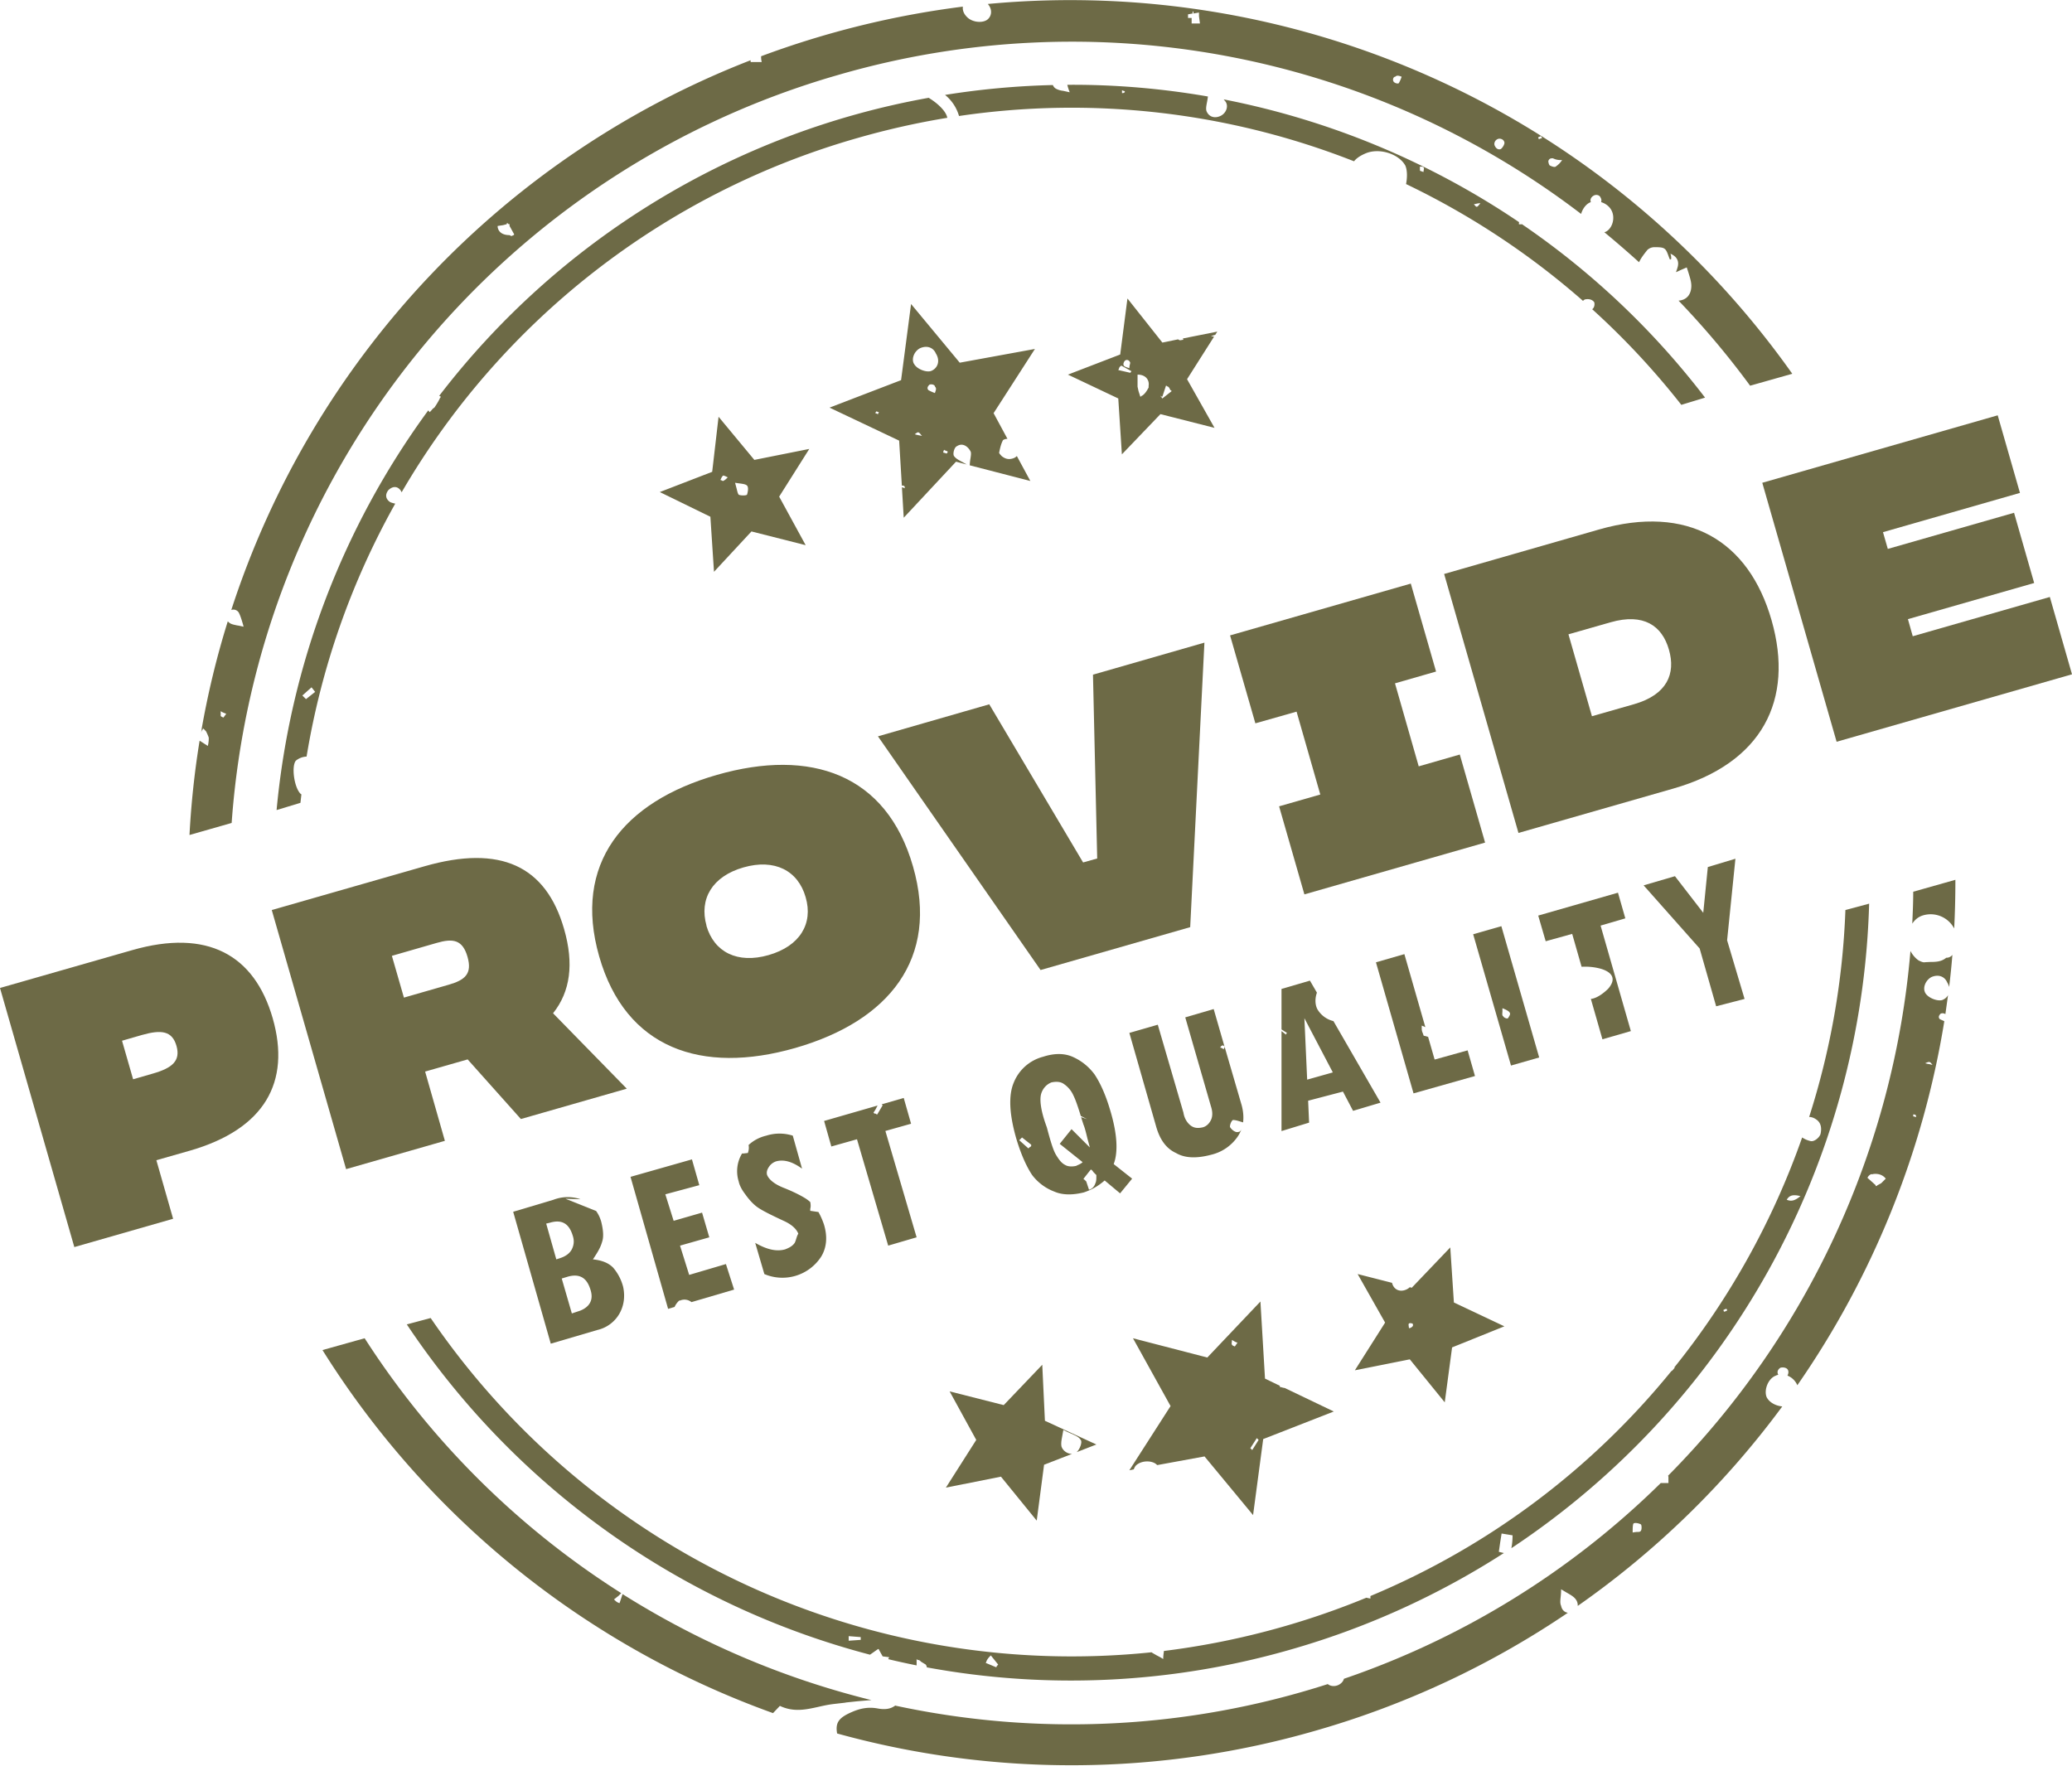 <svg xmlns="http://www.w3.org/2000/svg" fill="none" viewBox="0 0 172 147"><defs/><path fill="#6D6A46" fill-rule="evenodd" d="M80.28 1.42c.45.46 1.37.53 1.75.15.34-.34.31-.86-.03-1.24a73.41 73.41 0 0166.78 30.7l-3.5.99a69.6 69.6 0 00-5.94-7.06c.65-.05 1.06-.49 1.06-1.24 0-.33-.12-.7-.24-1.09l-.14-.43-.53.23c-.12.06-.24.12-.37.16.06-.13.1-.26.14-.4.15-.52-.07-.9-.6-1.13.07.15.07.3.07.45l-.07.01v.07c0-.04-.03-.06-.05-.08-.02-.02-.03-.03-.03-.07l-.03-.07c-.28-.77-.3-.85-1.2-.85a.87.87 0 00-.6.23c-.26.33-.52.65-.69 1.02-.94-.85-1.9-1.68-2.88-2.49l.14-.05c.54-.3.77-1.14.46-1.75-.17-.34-.5-.59-.87-.7a.43.43 0 00-.04-.37c-.08-.22-.38-.3-.61-.15-.2.13-.28.33-.2.52l-.03.01c-.37.14-.66.55-.78.97A69.6 69.6 0 0069.62 6.21a69.77 69.77 0 00-50.39 62.11l-3.5 1c.14-2.64.42-5.25.84-7.83l.69.44c0-.03 0-.07.02-.13.02-.1.05-.28.05-.48v-.08a3.71 3.71 0 00-.23-.53l-.22-.23-.19.31v-.02l.19-.36-.17.27c.54-3.09 1.27-6.13 2.2-9.1.04.05.1.1.17.15.15.1.33.13.6.19.15.02.33.06.54.11l-.05-.2c-.12-.4-.2-.67-.33-.94a.52.52 0 00-.64-.25A73.18 73.18 0 0162.31 5v.15h.92a1.98 1.98 0 01-.05-.48A74.71 74.71 0 0179.93.55c-.04.29.07.6.35.87zm18.64.08v.45h.69l-.08-.6v-.31l-.46.08V.96H99v.16l-.38.07v.3h.3zM42.45 19.6l.11-.05c.08-.03.12-.05.12-.1l-.38-.69v-.15h-.08l-.08-.08h-.07v.08l-.3.08-.46.07v.08c.07.46.45.68.99.68l.15.08zM18.32 59.04c.15.1.24.13.32.16l.14.06-.12.16-.11.15s-.23-.08-.23-.15v-.38zM128 11.47l-.12.03a.27.27 0 01-.11.04c-.08 0-.08-.15-.08-.15.04 0 .08-.02.12-.04.03-.02.07-.04.11-.04 0 0 .08.08.08.16zm-3.43.91c.15-.08.38-.46.3-.6-.07-.24-.37-.31-.53-.24-.23.08-.38.38-.23.61.08.15.23.3.46.23zm5.1.91c-.15.23-.3.38-.53.54-.08.07-.3 0-.46-.08-.07 0-.15-.23-.15-.38.08-.23.23-.23.38-.23.3.15.53.15.76.15zM116.12 6.9c.08-.15.16-.3.23-.53l-.02-.01-.05-.02c-.19-.06-.32-.1-.46.03-.15 0-.23.23-.15.38.07.15.38.23.45.15z" clip-rule="evenodd"/><path fill="#6D6A46" fill-rule="evenodd" d="M35.67 34.22l.14-.15c.08-.1.15-.18.25-.23.15-.23.3-.45.45-.76 0-.04.02-.05.04-.07.02-.02.04-.04.04-.08l-.13-.07A65.82 65.82 0 0177.09 8.12c.76.46 1.35 1.05 1.51 1.52l.04.14c-2.5.41-5 .97-7.5 1.69a64.08 64.08 0 00-37.8 29.4 1.03 1.03 0 00-.1-.18c-.3-.38-.69-.3-1 0-.3.38-.22.76.16 1 .12.05.26.09.41.12a64.23 64.23 0 00-7.36 21 1.5 1.5 0 00-.89.34c-.38.45-.15 2.2.38 2.74l.08.06-.08.7-1.98.6a66.54 66.54 0 0112.59-33.18l.12.15zm-9.81 22.84l.3.38-.76.6-.3-.3.76-.68zM78.45 7.88a3.5 3.5 0 011.16 1.75 64 64 0 0132.79 3.76c.19-.24.49-.45.9-.63 1.15-.53 2.82 0 3.36.99.16.37.17.95.06 1.53a64.62 64.62 0 0114.69 9.7c.04-.05.1-.1.16-.12.3-.07.61 0 .77.23.06.2 0 .47-.17.58a64.13 64.13 0 017.4 7.94l1.97-.6a65.93 65.93 0 00-15.22-14.41v.02h-.23v-.15h.01l.01-.02a66.53 66.53 0 00-24.53-10.2.8.8 0 01.08.1c.38.38.16 1.06-.38 1.29-.53.23-.99 0-1.14-.46-.04-.2 0-.4.05-.67.03-.15.06-.31.08-.5-3.82-.66-7.73-1-11.67-.97.04.17.1.38.2.62l-.55-.12a1.62 1.62 0 01-.6-.18.6.6 0 01-.25-.3c-2.97.07-5.96.34-8.95.82zm14.69-.14V7.5c.04 0 .07.02.11.04l.12.03v.08c-.08.08-.16.08-.23.08zM118 14.22l.17.06c0-.05 0-.1.02-.16.01-.09.03-.17-.02-.22 0-.07-.23-.07-.3-.07v.3c0 .05.05.07.13.09zm4.89 2.65c-.3.38-.3.38-.54.08.07 0 .14-.02.22-.04.09-.02.2-.04.32-.04zM74.33 141.6a69.46 69.46 0 0035.89-1.79c.23.19.6.22.91.06.23-.12.38-.3.43-.5a69.47 69.47 0 0026.3-16.25h.64v-.53a1 1 0 01-.03-.08 70.35 70.35 0 0020.12-43.56c.18.34.44.63.69.79.15.07.3.15.46.15.16-.02.33-.02.5-.03.47 0 .93-.02 1.32-.35a.6.6 0 00.51-.24c-.07.9-.16 1.78-.27 2.67a1.28 1.28 0 00-.16-.38c-.23-.53-.76-.68-1.3-.45-.45.23-.76.84-.53 1.3.23.45 1.07.75 1.45.6.2-.09.36-.22.45-.4l-.22 1.58a.43.43 0 00-.39-.04c-.15.15-.22.3-.07.46l.37.17A73.68 73.68 0 01149.2 115a1.5 1.5 0 00-.82-.8c.08-.15.12-.34.02-.5-.08-.15-.38-.22-.61-.15-.22.15-.3.36-.17.58-.08.02-.15.04-.22.08-.6.22-.98 1.14-.76 1.75.21.46.76.75 1.31.8a73.23 73.23 0 01-16.98 16.56.82.82 0 00-.16-.54c-.16-.22-.4-.36-.75-.56l-.47-.28c0 .26-.02.48-.04.66-.03.3-.05.52.04.71.06.33.28.54.56.58a73.23 73.23 0 01-20.88 9.77 72.98 72.98 0 01-39.78.25c-.16-.91.15-1.31 1.2-1.77.68-.3 1.37-.46 2.2-.3.56.1 1.04.05 1.44-.26zm81.14-44.13c.46-.07.84.08 1.07.38l-.38.38-.3.16-.08.07h-.08v-.07l-.68-.61a.6.6 0 01.3-.3h.15zm-19.94 29.76c0-.3 0-.68.08-.76.15-.08.45 0 .6.08.08.07.08.45 0 .53-.04.1-.17.1-.34.1-.1.01-.22.02-.34.05zm24.59-38.9l.3.08c-.11-.14-.17-.22-.24-.24-.08-.02-.17.01-.37.1l.3.07zm-1.3 4.35s.08 0 .23.07v-.15c-.08-.08-.15-.08-.23-.08v.16z" clip-rule="evenodd"/><path fill="#6D6A46" d="M162.22 77.08c.07-1.34.1-2.69.1-4.04l-3.5.99c0 .89-.04 1.77-.08 2.65.2-.3.46-.54.84-.67a2.21 2.21 0 012.64 1.07zM51.68 132.34c6.35 4 13.32 6.99 20.66 8.8l-.51.04-.69.06-.94.1-.01.01-.95.11c-.44.05-.87.14-1.3.24-1.04.23-2.06.46-3.2-.08l-.57.6a73.38 73.38 0 01-37.4-30.14l3.5-.98a69.59 69.59 0 0021.3 21.16l-.22.22-.38.3c.16.16.23.24.46.31l.25-.75z"/><path fill="#6D6A46" fill-rule="evenodd" d="M125.46 128.53a66.41 66.41 0 0029.7-53.51l-1.97.53a63.96 63.96 0 01-3.01 17.18c.22 0 .43.08.65.25.38.3.38.76.3 1.14-.07.3-.53.69-.83.61a2.02 2.02 0 01-.7-.3 64.67 64.67 0 01-10.62 19.1h.05c-.15.19-.22.28-.29.3-6.5 7.99-14.99 14.5-24.98 18.67v.21l-.34-.07a65.16 65.16 0 01-16.8 4.42c-.02.18-.06.4-.06.67-.2-.13-.4-.23-.57-.32-.15-.09-.29-.16-.4-.24a64.43 64.43 0 01-59.84-27.75l-1.98.53a66.46 66.46 0 0038.45 27.42l.67-.47c.08 0 .08.07.08.07l.3.54.54.07-.08.16c.78.19 1.57.36 2.36.52v-.53l.08.08h.07c.08 0 .15.08.23.15l.38.23.08.15v.08a65.92 65.92 0 0030.36-1.52 66.31 66.31 0 0017.55-7.97l-.42-.1.11-.76.12-.76.91.15c0 .36-.03.72-.1 1.08zm17.91-19.72c-.04 0-.08.02-.11.04-.04.02-.08.04-.12.04-.07 0-.07-.15-.07-.15.03 0 .07-.02.11-.04.04-.02.08-.04.11-.04.08 0 .08.15.08.15zm-71.92 27.33v-.23l-1-.08v.38l1-.07zm11.41 2.05c-.07.08-.15.15-.15.23l-.91-.38c.07 0 .07-.08.07-.08.08-.23.23-.38.38-.53l.61.76zm65.46-38.59c.23-.38.53-.45 1.14-.3-.46.38-.76.46-1.14.3z" clip-rule="evenodd"/><path fill="#6D6A46" d="M57.44 96.25l.61 2.14-2.82.76.69 2.2 2.36-.68.6 2.05-2.43.69.76 2.43 3.05-.9.68 2.12-3.54 1.04a.92.92 0 00-.95-.13h-.07l-.08.08c-.13.14-.24.3-.3.45l-.54.16-3.12-10.96 5.1-1.45zM65.2 103.71c.39-.15.61-.3.77-.53.07-.14.1-.26.14-.38.04-.13.08-.26.16-.38-.15-.38-.53-.76-1.22-1.07-1.14-.53-1.9-.91-2.28-1.21-.38-.3-.69-.69-.91-1-.23-.3-.46-.68-.54-1.06a2.84 2.84 0 01.28-2.32h.12l.36-.04c.09-.25.1-.47.06-.66.38-.36.88-.64 1.47-.78a3.63 3.63 0 012.2 0l.77 2.74c-.84-.61-1.53-.77-2.14-.61-.22.07-.45.22-.6.45-.16.23-.23.46-.16.69.16.38.61.76 1.37 1.06.76.3 1.37.61 1.75.84a3 3 0 01.46.34c.04.2.05.38 0 .57v.16l.68.1c.18.32.34.68.46 1.04.3.99.23 1.9-.23 2.66a3.83 3.83 0 01-4.72 1.45l-.76-2.59c.92.53 1.75.76 2.52.53zM73.5 93.9l2.59 8.82-2.36.69-2.59-8.83-2.13.6-.6-2.12 4.44-1.28-.19.36-.15.23.08.08h.07c.04 0 .06.02.08.04.02.02.04.03.08.03l.45-.76-.08-.08 1.83-.53.61 2.14-2.13.6zM95.95 93.44l-2.2-7.69 2.36-.68 2.13 7.3c.07.46.3.84.6 1.07.31.23.62.23 1 .15.3-.08.53-.3.68-.6.15-.31.15-.7 0-1.15l-2.13-7.38 2.36-.69.9 3.12c-.07-.08-.14-.15-.22-.07-.04 0-.06.03-.09.07a.41.41 0 01-.06.08c.08 0 .23.07.3.15 0-.04.03-.08.04-.11a.32.32 0 00.04-.1l1.37 4.7c.17.55.22 1.08.16 1.57-.41-.13-.63-.2-.84-.2-.16.08-.3.53-.23.61.15.23.46.46.68.38.11 0 .18-.08.25-.2-.07.17-.15.34-.25.5a3.7 3.7 0 01-2.28 1.6c-1.14.3-2.13.3-2.9-.15-.83-.38-1.36-1.14-1.67-2.28zM119.1 87.96l2.73-.76.61 2.13-5.1 1.44-3.12-10.88 2.36-.68 1.74 6.06-.3-.13v.15c0 .16 0 .3.08.46l.08.23.37.1.54 1.88z"/><path fill="#6D6A46" fill-rule="evenodd" d="M122.29 77.56l2.34-.67 3.14 10.9-2.34.67-3.14-10.9zm2.62 6.22a17.21 17.21 0 01-.19-.08v.28c-.02.21-.03.35.08.4 0 .08.3.23.38.15l.07-.11c.07-.12.14-.23.08-.34-.06-.12-.21-.2-.42-.3z" clip-rule="evenodd"/><path fill="#6D6A46" d="M132.87 76.85l2.51 8.75-2.36.68-.96-3.35c.5-.05 1.06-.48 1.42-.83.68-.76.45-1.37-.61-1.68a4.97 4.97 0 00-1.58-.16l-.78-2.73-2.2.61-.62-2.13 6.62-1.9.61 2.13-2.05.6zM143.37 78.06l1.45 4.87-2.36.61-1.37-4.8-4.65-5.24 2.6-.76 2.35 3.04.38-3.8 2.29-.69-.69 6.77z"/><path fill="#6D6A46" fill-rule="evenodd" d="M104.86 119.47l-.84 6.31-4.03-4.87-3.93.72-.01-.02h-.01l-.01-.01c-.38-.38-1.3-.38-1.75.08a.93.93 0 00-.16.3l-.37.08 3.42-5.33-3.12-5.63 6.17 1.6 4.41-4.65.38 6.4 1.24.6-.02.05v.03l.3.08.12.02 4.07 1.95-5.86 2.29zm-.38.07l-.53.84-.16-.15.54-.84.15.15zm-2.2-8.3c.14.1.23.14.31.18l.05.02h.02l.01.01.06.03c-.04.03-.08.1-.12.15-.03.06-.07.11-.11.15 0 0-.23-.08-.23-.15-.04-.05-.03-.1-.02-.17l.02-.21z" clip-rule="evenodd"/><path fill="#6D6A46" d="M86.67 121.6l-.61 4.64-2.97-3.65-4.57.91 2.52-3.96-2.21-4.03 4.49 1.14 3.2-3.35.22 4.65 4.27 1.97-1.62.63h.01v-.02c.24-.22.47-.83.31-.99-.14-.24-.42-.36-.78-.52-.2-.08-.42-.18-.66-.31l-.1.56c-.06.3-.1.56-.06.8.11.38.52.64.88.63l-2.32.9z"/><path fill="#6D6A46" fill-rule="evenodd" d="M120.54 111.86l-.61 4.56-2.9-3.57-4.56.91 2.51-3.96-2.28-4.03 2.86.73v.03l.01.02v.02l.01.02.01.02c.15.45.61.68 1.14.45.11-.05.21-.11.3-.2l.16.05 3.2-3.35.3 4.57 4.19 1.98-4.34 1.75zm-3.6-1.76l.02.16c.15 0 .23-.08.3-.15.08-.08 0-.23 0-.23h-.02l-.06-.02c-.08-.01-.17-.03-.22.02-.05.05-.03.13-.02.22zM75.63 25.24l4.04 4.87 6.24-1.14-3.43 5.33 1.15 2.13c-.16 0-.39.08-.39.15-.15.3-.22.61-.3 1 0 .07.15.22.23.3.3.23.6.3.99.15.1-.04.18-.1.25-.17l1.12 2.07-5.03-1.3c.01-.25.04-.46.07-.63.03-.22.05-.38.01-.5-.23-.46-.69-.76-1.14-.46-.23.08-.38.68-.23.84.15.2.4.33.72.5l.32.18-.89-.23-4.34 4.65-.15-2.52c.02 0 .1.01.23.08v-.15c-.08-.08-.15-.08-.23-.08v.1l-.23-3.83-5.78-2.74 5.94-2.28.83-6.32zm2.74 12.1c.04.04.1.06.15.08.06.02.12.04.16.08l-.08.15a.58.58 0 01-.15-.04l-.15-.04c0-.07 0-.07.07-.23zm-2.5-7.15c.22.46 1.06.76 1.44.6.53-.22.76-.83.38-1.44-.23-.53-.76-.68-1.3-.45-.45.22-.76.83-.53 1.29zm1.2 2.2c.16.08.31.16.54.24l.02-.07c.07-.2.12-.33-.02-.47 0-.15-.3-.23-.46-.15-.15.15-.22.3-.07.46zm-.52 3.81c-.12-.04-.21-.05-.3-.07-.1-.02-.2-.04-.31-.08.3-.23.3-.23.6.15zm-3.66-1.82c-.04 0-.07-.02-.11-.04a.27.27 0 00-.12-.04c0-.04.02-.06.04-.08.02-.02.04-.03.04-.07.04 0 .08.02.11.04l.12.03s-.08.08-.08.16zM93.6 24.79l2.89 3.65 1.32-.27c.01.03.03.04.05.04.05.05.13.04.22.02a.9.9 0 01.16-.02.66.66 0 01-.05-.11l2.86-.57-.17.27-.36.1.26.05-2.24 3.53 2.28 4.04-4.49-1.14-3.2 3.34-.3-4.64-4.18-1.98 4.34-1.67.6-4.64zm.22 6.16c.08-.08.08-.08.08-.15l-.84-.46s0 .08-.07.08a.4.4 0 00-.1.16c0 .04-.03.08-.06.14l1 .23zm2.67 2.13l.76-.6s0-.08-.08-.08a.36.36 0 01-.06-.11c-.04-.07-.07-.15-.17-.2-.03 0-.05-.02-.07-.04-.02-.01-.04-.03-.08-.03l-.3.91c-.08 0-.16-.08-.16-.08s0 .08.08.08c0 0 0 .08.08.15zm-2.06-1.98v1l.08.37.15.46c.04 0 .06-.02.08-.04.02-.02.03-.04.07-.04.23-.15.38-.38.54-.68v-.15c.07-.38-.16-.92-.92-.92zm-1.14-.76c0 .08.23.15.46.23 0-.14.03-.26.05-.34a.5.5 0 00.02-.12c-.07-.22-.3-.3-.45-.15-.08.08-.16.3-.08.38zM59.65 34.6l2.97 3.58 4.56-.91-2.5 3.96 2.2 4.03-4.5-1.14-3.11 3.35-.3-4.57-4.2-2.05 4.35-1.68.53-4.57zm1.72 5.53c.3.04.53.07.64.18.15.15.07.54 0 .76-.08.08-.53.08-.69 0-.09-.13-.12-.3-.17-.5l-.13-.49.35.05zm-1.34-.2c.15-.07.23-.15.38-.3-.15-.08-.3-.15-.38-.15-.11.1-.14.18-.18.27l-.05.1c.04 0 .08.02.12.04.03.02.07.04.11.04zM49.98 103.1c.16-.45.08-1.06-.07-1.67-.1-.35-.24-.64-.43-.9l-.03-.01-2.51-1 1.25.04a3.28 3.28 0 00-2.24.04l-3.35 1 3.12 10.95 3.88-1.14a2.84 2.84 0 001.83-1.37c.38-.68.46-1.45.3-2.2a3.96 3.96 0 00-.83-1.6c-.38-.39-.92-.61-1.68-.69.3-.46.61-.91.76-1.45zm-4.64-1.52l.3-.07c1-.3 1.6.07 1.9 1.06.16.46.08.84-.07 1.14-.15.3-.45.54-.84.69l-.45.15-.84-2.97zm3.65 6.55c-.15.3-.45.53-.83.68l-.69.23-.84-2.9.46-.14c1-.3 1.6.07 1.9.99.16.45.16.83 0 1.14zM89.94 99c-.91.22-1.75.22-2.43-.08a4.16 4.16 0 01-1.83-1.37c-.46-.69-.91-1.68-1.3-2.97-.6-2.06-.68-3.65-.22-4.72a3.6 3.6 0 012.43-2.13c.92-.3 1.75-.3 2.44 0 .68.3 1.3.76 1.82 1.45.46.68.92 1.67 1.3 2.96.6 1.98.68 3.5.3 4.5l1.53 1.21-1 1.22L91.7 98c-.53.46-1.06.77-1.75 1zm-2.66-9.14c-.38.15-.69.46-.84.91-.15.46-.08 1.37.46 2.82.3 1.14.53 1.9.76 2.28.23.38.45.69.76.84.23.15.6.15.91.08l.12-.06c.14-.06.3-.13.42-.25l-1.9-1.52.98-1.22 1.52 1.52-.2-.74c-.12-.5-.22-.9-.33-1.16l-.2-.62.5.17-.45-.23-.07-.03c-.25-.81-.44-1.36-.62-1.72a2.24 2.24 0 00-.76-.92c-.3-.23-.68-.23-1.06-.15zm-2.44 4.57l.76.6v.08c0 .05-.03.07-.07.1-.02 0-.05.03-.08.05l-.08.08-.76-.68.23-.23zm5.94 2.89l-.06-.08a.38.38 0 00-.17-.15l-.6.76s0 .08.07.08l.15.15.23.69c.3-.08.45-.3.53-.54.08-.15.08-.38.08-.53v-.15l-.23-.23zM111.48 90.62l.84 1.6 2.28-.68-3.91-6.77a2.12 2.12 0 01-1.34-1c-.2-.4-.19-.92-.03-1.36l-.58-1-2.36.69v3.36l.46.3-.08.07v.07l-.38-.3v8.3l2.29-.7-.08-1.82 2.9-.76zm-3.2-6.09l2.36 4.5-2.13.6-.23-5.1z" clip-rule="evenodd"/><path fill="#6D6A46" d="M165.83 34.47l1.85 6.45-11.37 3.26.4 1.39 10.48-3 1.67 5.83-10.48 3 .4 1.42 11.38-3.26 1.84 6.42-19.54 5.6-6.17-21.5 19.54-5.6z"/><path fill="#6D6A46" fill-rule="evenodd" d="M132.73 43.96l-12.85 3.69 6.17 21.5 12.84-3.68c7.38-2.11 10.07-7.34 8.17-13.98-1.9-6.63-6.96-9.64-14.33-7.53zm2.92 14.5l-3.5 1-1.95-6.8 3.5-1c2.74-.78 4.27.28 4.84 2.27.58 2-.15 3.74-2.89 4.53z" clip-rule="evenodd"/><path fill="#6D6A46" d="M117.11 48.44l2.1 7.31-3.41.98 1.97 6.89 3.41-.98 2.1 7.31-15 4.3-2.1-7.31 3.42-.98-1.97-6.88-3.42.97-2.1-7.3 15-4.3zM90.73 56l.35 15.27-1.17.33-7.79-13.13-9.24 2.66 13.5 19.4 12.42-3.56 1.18-23.62-9.25 2.66z"/><path fill="#6D6A46" fill-rule="evenodd" d="M49.74 79.4c-2.2-7.68 2-12.84 9.77-15.07 7.78-2.23 14.08-.08 16.28 7.6 2.2 7.65-2 12.84-9.77 15.07-7.78 2.23-14.09.05-16.28-7.6zm8.9-2.55c.64 2.2 2.58 3.18 5.16 2.44 2.59-.74 3.72-2.6 3.08-4.8-.63-2.22-2.58-3.22-5.16-2.48-2.59.74-3.7 2.62-3.07 4.84zM43.24 92.9l8.79-2.52-6.12-6.26c1.44-1.8 1.74-4.12.92-6.98-1.51-5.28-5.3-7.02-11.57-5.23l-12.7 3.64 6.17 21.51 8.2-2.35-1.64-5.75 3.53-1.01 4.42 4.95zm-10.7-13.55l3.71-1.07c1.35-.39 2.15-.28 2.56 1.16.4 1.41-.21 1.92-1.56 2.31l-3.72 1.07-1-3.47zM10.97 78.88L0 82.02l6.17 21.51 8.2-2.35-1.39-4.86 2.77-.79c6.23-1.79 8.4-5.7 6.89-10.99-1.52-5.28-5.43-7.45-11.67-5.66zm1.74 10.24l-1.66.48-.92-3.2 1.66-.48c1.6-.45 2.5-.35 2.86.91.35 1.23-.34 1.83-1.94 2.29z" clip-rule="evenodd"/></svg>
